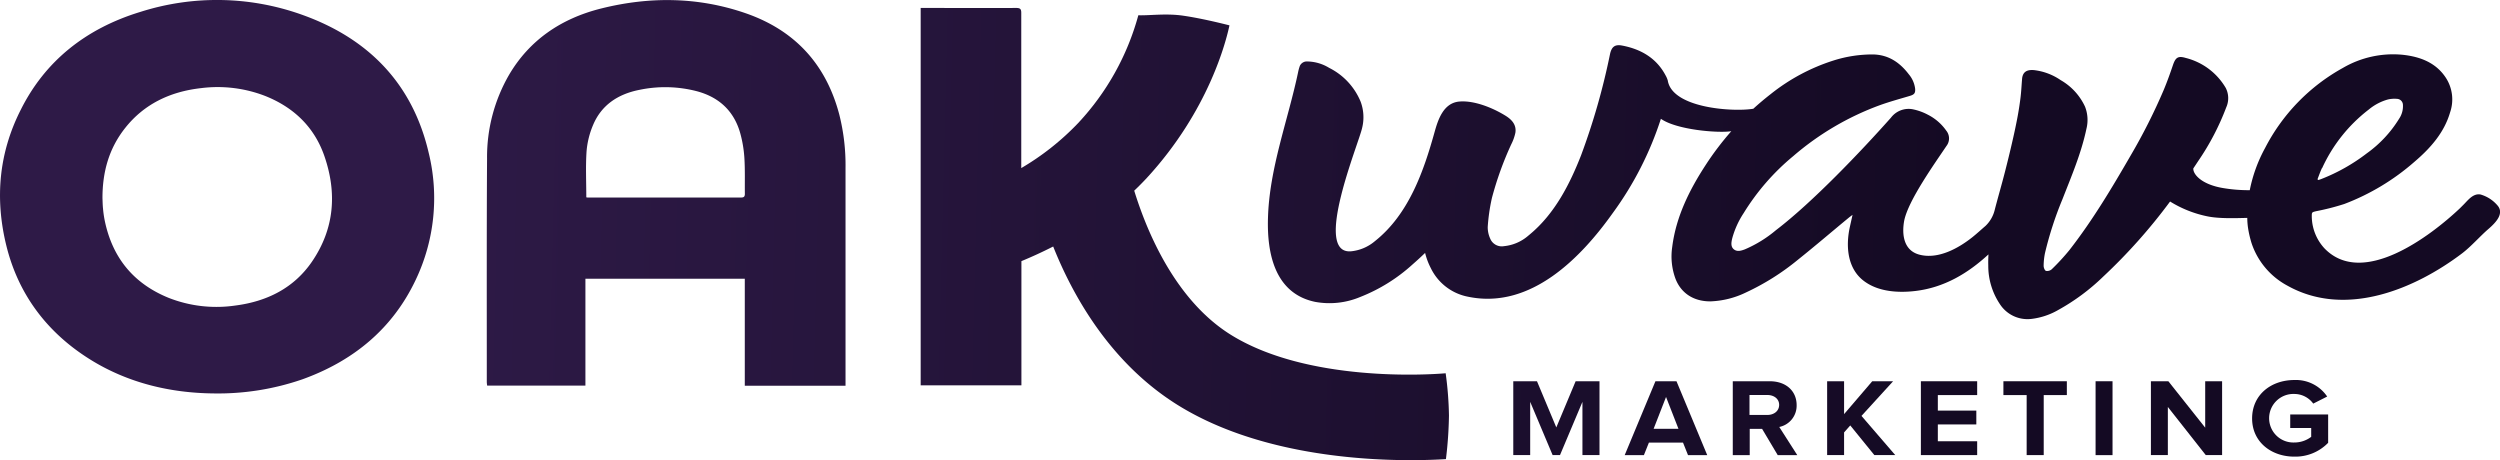 <svg xmlns="http://www.w3.org/2000/svg" xmlns:xlink="http://www.w3.org/1999/xlink" viewBox="0 0 650.69 119.83"><defs><style>.cls-1{fill:url(#New_Gradient_Swatch_5);}.cls-2{fill:url(#New_Gradient_Swatch_5-2);}.cls-3{fill:url(#New_Gradient_Swatch_5-3);}.cls-4{fill:url(#New_Gradient_Swatch_5-4);}.cls-5{fill:url(#New_Gradient_Swatch_5-5);}.cls-6{fill:url(#New_Gradient_Swatch_5-6);}.cls-7{fill:url(#New_Gradient_Swatch_5-7);}.cls-8{fill:url(#New_Gradient_Swatch_5-8);}.cls-9{fill:url(#New_Gradient_Swatch_5-9);}.cls-10{fill:url(#New_Gradient_Swatch_5-10);}.cls-11{fill:url(#New_Gradient_Swatch_5-11);}.cls-12{fill:url(#New_Gradient_Swatch_5-12);}.cls-13{fill:url(#New_Gradient_Swatch_5-13);}</style><linearGradient id="New_Gradient_Swatch_5" x1="511.3" y1="47.19" x2="106.48" y2="37.32" gradientUnits="userSpaceOnUse"><stop offset="0" stop-color="#140a23"/><stop offset="1" stop-color="#2e1a47"/></linearGradient><linearGradient id="New_Gradient_Swatch_5-2" x1="509.47" y1="111.39" x2="105.29" y2="101.53" xlink:href="#New_Gradient_Swatch_5"/><linearGradient id="New_Gradient_Swatch_5-3" x1="509.63" y1="110.79" x2="104.82" y2="100.92" xlink:href="#New_Gradient_Swatch_5"/><linearGradient id="New_Gradient_Swatch_5-4" x1="509.56" y1="110.15" x2="105.59" y2="100.3" xlink:href="#New_Gradient_Swatch_5"/><linearGradient id="New_Gradient_Swatch_5-5" x1="509.63" y1="109.46" x2="105.62" y2="99.61" xlink:href="#New_Gradient_Swatch_5"/><linearGradient id="New_Gradient_Swatch_5-6" x1="509.69" y1="108.9" x2="105.84" y2="99.05" xlink:href="#New_Gradient_Swatch_5"/><linearGradient id="New_Gradient_Swatch_5-7" x1="509.73" y1="108.28" x2="105.08" y2="98.41" xlink:href="#New_Gradient_Swatch_5"/><linearGradient id="New_Gradient_Swatch_5-8" x1="509.99" y1="107.92" x2="108.15" y2="98.12" xlink:href="#New_Gradient_Swatch_5"/><linearGradient id="New_Gradient_Swatch_5-9" x1="509.84" y1="107.4" x2="105.79" y2="97.54" xlink:href="#New_Gradient_Swatch_5"/><linearGradient id="New_Gradient_Swatch_5-10" x1="509.79" y1="106.73" x2="105.23" y2="96.86" xlink:href="#New_Gradient_Swatch_5"/><linearGradient id="New_Gradient_Swatch_5-11" x1="510.91" y1="62.28" x2="106.12" y2="52.41" xlink:href="#New_Gradient_Swatch_5"/><linearGradient id="New_Gradient_Swatch_5-12" x1="510.58" y1="58.97" x2="106.25" y2="49.11" xlink:href="#New_Gradient_Swatch_5"/><linearGradient id="New_Gradient_Swatch_5-13" x1="510.55" y1="65.72" x2="106.32" y2="55.86" xlink:href="#New_Gradient_Swatch_5"/></defs><g id="Layer_2" data-name="Layer 2"><g id="Layer_1-2" data-name="Layer 1"><path class="cls-1" d="M650,53.43a9.07,9.07,0,0,0-4.39-2.81c-1.9-.34-3.23,1.46-4.35,2.59l-1,1C632.85,61.22,615,75,605,64.64a12.42,12.42,0,0,1-3.3-8.41c0-1,.07-1,1.13-1.26a62.14,62.14,0,0,0,7.34-1.88,59.91,59.91,0,0,0,18.28-11c4.19-3.57,7.72-7.6,9.25-12.84a10.34,10.34,0,0,0-1.1-9c-2.57-3.93-6.65-5.51-11.32-6a25.91,25.91,0,0,0-15.45,3.41A49.93,49.93,0,0,0,589.56,38.5a38.27,38.27,0,0,0-4,11,39.83,39.83,0,0,1-6.93-.55c-5.74-.95-7.88-3.68-7.76-5.12.42-.62.83-1.25,1.24-1.87a65.8,65.8,0,0,0,7.32-14,5.86,5.86,0,0,0-.12-5.07,16.79,16.79,0,0,0-10.42-7.81c-2-.6-2.65-.1-3.31,1.82-.74,2.19-1.52,4.37-2.41,6.5a150.23,150.23,0,0,1-8.62,17.09c-4.88,8.44-9.87,16.82-15.93,24.6a56.88,56.88,0,0,1-4.61,5,1.81,1.81,0,0,1-1.49.42c-.36-.15-.61-.87-.61-1.34a17.44,17.44,0,0,1,.35-3.3,91.81,91.81,0,0,1,4.54-14c2.35-6,4.91-12,6.25-18.35a9.48,9.48,0,0,0-.36-5.74,15.4,15.4,0,0,0-6.34-6.92,15.35,15.35,0,0,0-6.94-2.61c-2-.17-3,.56-3.12,2.41-.13,1.57-.2,3.13-.39,4.69-.22,1.8-.5,3.6-.84,5.38-.42,2.21-.9,4.41-1.41,6.6-.56,2.44-1.16,4.87-1.78,7.3-.93,3.64-1.75,6.37-2.69,10a8.56,8.56,0,0,1-2.4,4.17c-1.17,1-2.24,2-3.42,2.94-3.57,2.84-8.86,5.82-13.75,4.55-4.22-1.09-4.62-5.38-4-8.81,1-5.23,8-15,11-19.48a3.2,3.2,0,0,0-.05-4,13,13,0,0,0-4.78-4.14,14.53,14.53,0,0,0-4-1.43,5.76,5.76,0,0,0-5.61,2.2c-7.86,8.83-20.4,22-29.92,29.27a32.17,32.17,0,0,1-8.1,5c-.95.36-2,.69-2.86,0s-.68-1.78-.46-2.76a22.7,22.7,0,0,1,3-6.67,60.07,60.07,0,0,1,12.9-14.83,72.8,72.8,0,0,1,22.57-13.27c2.53-.91,5.13-1.62,7.72-2.39,1.19-.35,1.52-.69,1.45-1.84a7.16,7.16,0,0,0-1.66-3.81c-2.29-3-5.21-5.09-9.35-5.16a33.5,33.5,0,0,0-10.25,1.58,50.9,50.9,0,0,0-16.34,8.74c-1.57,1.22-3.07,2.49-4.52,3.81-5,.87-21.09-.06-22.27-7.35a6.17,6.17,0,0,0-.57-1.33c-2.33-4.41-6.3-6.82-11.35-7.77-1.93-.36-2.71.42-3.11,2.22a176.06,176.06,0,0,1-7.53,26.34c-2.93,7.48-6.82,15.17-13.31,20.57l-.55.46a11.32,11.32,0,0,1-6.21,2.63,3.25,3.25,0,0,1-3.6-2,7.14,7.14,0,0,1-.63-3,48.42,48.42,0,0,1,1.1-7.58,85.7,85.7,0,0,1,5-13.88,12.28,12.28,0,0,0,1.1-3.07c.32-2.11-1-3.5-2.78-4.55-3.18-1.93-7.92-3.89-11.8-3.56-4.17.35-5.57,4.78-6.45,7.93-2.82,10.12-6.68,21.39-15.55,28.42a11.32,11.32,0,0,1-6.21,2.63c-10,.8,2-28,2.89-32.08a11.58,11.58,0,0,0-.37-6.84,17.13,17.13,0,0,0-8.21-8.83A11.21,11.21,0,0,0,340.31,16a2,2,0,0,0-2,1.17,11.48,11.48,0,0,0-.45,1.65c-2.64,12.56-7.5,25-7.84,38.05-.24,8.72,1.58,19.47,12.28,21.7A20.66,20.66,0,0,0,354,77.31a44.34,44.34,0,0,0,13.65-8.48q1.68-1.47,3.27-3a17.79,17.79,0,0,0,1.51,4,13.6,13.6,0,0,0,9.67,7.4c16.41,3.42,29.57-10.4,37.65-21.76a86.51,86.51,0,0,0,12.54-24.55c4.12,2.9,15,3.77,18.33,3.23a75.43,75.43,0,0,0-6.6,8.68c-4.34,6.64-7.79,13.61-8.78,21.44a16.76,16.76,0,0,0,.88,8.36c1.49,3.76,4.77,5.83,9.07,5.81a22.93,22.93,0,0,0,9.2-2.3,63,63,0,0,0,13.52-8.5c4.51-3.6,8.88-7.35,13.31-11,.25-.21.53-.4.95-.72-.26,1.21-.49,2.2-.71,3.21-1.08,4.93-.69,11,4,14.24,3.66,2.58,8.69,2.89,13.09,2.36,7.49-.89,13.67-4.6,19-9.52-.05,1-.08,1.89-.05,2.84a17.9,17.9,0,0,0,3,10.07A8.56,8.56,0,0,0,528.78,83a18.23,18.23,0,0,0,6.91-2.31A55,55,0,0,0,547.41,72a144,144,0,0,0,17.41-19.55,29.61,29.61,0,0,0,9.77,3.87c3,.61,7.21.47,10.32.39a19.55,19.55,0,0,0,.18,2.49,27.11,27.11,0,0,0,.93,4.06,19.52,19.52,0,0,0,9.3,11.07c15.22,8.55,33.34.83,45.52-8.4,2.37-1.8,4.7-4.51,6.95-6.43C649.5,58,651.92,55.58,650,53.43Zm-45.6-9.68a40.37,40.37,0,0,1,12.16-15.26,13.42,13.42,0,0,1,5-2.61,7.61,7.61,0,0,1,2.33-.15,1.6,1.6,0,0,1,1.53,1.46,5.84,5.84,0,0,1-1,3.73,31,31,0,0,1-8.41,9,48.21,48.21,0,0,1-11.89,6.7c-.23.09-.47.16-.71.24l-.23-.19C603.56,45.7,603.9,44.7,604.35,43.75Z"/><polygon class="cls-2" points="405.07 111.25 400.04 99.23 393.87 99.23 393.87 118.45 398.27 118.45 398.27 104.59 404.11 118.45 406.03 118.45 411.87 104.59 411.87 118.45 416.31 118.45 416.31 99.23 410.1 99.23 405.07 111.25"/><path class="cls-3" d="M430.87,99.23l-8,19.23h5l1.3-3.26h8.88l1.3,3.26h5l-8-19.23Zm-.47,12.37,3.23-8.28,3.23,8.28Z"/><path class="cls-4" d="M467.62,105.43c0-3.58-2.67-6.2-7-6.2H451v19.23h4.41v-6.84h3.22l4.07,6.84h5.09l-4.69-7.33A5.65,5.65,0,0,0,467.62,105.43ZM460,108h-4.65v-5.19H460c1.74,0,3.07,1,3.07,2.57S461.75,108,460,108Z"/><polygon class="cls-5" points="492.73 99.23 487.3 99.23 479.97 107.79 479.97 99.23 475.56 99.23 475.56 118.45 479.97 118.45 479.97 112.55 481.58 110.73 487.85 118.45 493.29 118.45 484.5 108.25 492.73 99.23"/><polygon class="cls-6" points="499.96 118.45 514.61 118.45 514.61 114.85 504.37 114.85 504.37 110.47 514.39 110.47 514.39 106.87 504.37 106.87 504.37 102.83 514.61 102.83 514.61 99.23 499.96 99.23 499.96 118.45"/><polygon class="cls-7" points="521.44 102.83 527.49 102.83 527.49 118.45 531.93 118.45 531.93 102.83 537.95 102.83 537.95 99.23 521.44 99.23 521.44 102.83"/><rect class="cls-8" x="545.43" y="99.23" width="4.41" height="19.23"/><polygon class="cls-9" points="573.96 111.31 564.37 99.23 559.83 99.23 559.83 118.45 564.24 118.45 564.24 105.92 574.11 118.45 578.36 118.45 578.36 99.23 573.96 99.23 573.96 111.31"/><path class="cls-10" d="M596.09,111.39h5.46v2.31a7.23,7.23,0,0,1-4.38,1.47,6.32,6.32,0,1,1,0-12.63,6.09,6.09,0,0,1,4.91,2.51l3.63-1.84a9.83,9.83,0,0,0-8.54-4.3c-6.08,0-11,3.86-11,10s5,9.94,11,9.94a11.86,11.86,0,0,0,8.79-3.6v-7.38h-9.87Z"/><path class="cls-11" d="M78.75,3.89a65.67,65.67,0,0,0-42.32-.76c-14.17,4.35-24.7,12.8-31,25.39C-.37,39.91-1.35,51.85,1.68,64.05S11.88,86.26,23.21,93.4c10,6.32,21.26,8.9,32.43,9a67.21,67.21,0,0,0,23-3.65C92.24,93.87,102.22,85.36,108.12,73a49.44,49.44,0,0,0,3.44-33.3C107.51,22.38,96.54,10.28,78.75,3.89ZM81.2,68.1c-4.62,6.75-11.53,10.35-20,11.43a33.94,33.94,0,0,1-17.29-2C34.45,73.69,29.2,66.75,27.27,57.47a28.67,28.67,0,0,1-.46-3.2c-.1-1-.11-2-.14-2.72,0-6.83,1.69-12.94,5.94-18.28,4.9-6.16,11.62-9.42,19.71-10.33a34.24,34.24,0,0,1,16.61,2c7.75,3.06,13,8.37,15.53,15.77C87.73,50.24,87.06,59.52,81.2,68.1Z"/><path class="cls-12" d="M218.45,29.83c-3.31-12.6-11.09-21.78-24.36-26.38-12.3-4.26-24.92-4.4-37.54-1.26-10.58,2.63-18.77,8.3-24.06,17.3a42.69,42.69,0,0,0-5.72,21.74c-.12,19.42-.06,38.83-.07,58.24a8.54,8.54,0,0,0,.1.9h25.57V72.55h41.48v27.84h26.22V99.15q0-27.72,0-55.44A53.77,53.77,0,0,0,218.45,29.83ZM192.91,51.41l-40,0a1.31,1.31,0,0,1-.31-.06c0-4.06-.2-8,.07-12a22.05,22.05,0,0,1,1.68-6.78c2.13-5.12,6.37-8.07,12.11-9.19a32.68,32.68,0,0,1,14.82.34c6.07,1.59,9.84,5.38,11.4,11a31.47,31.47,0,0,1,1.07,6.46c.19,3.12.08,6.24.12,9.37C193.83,51.14,193.65,51.41,192.91,51.41Z"/><path class="cls-13" d="M320.14,87c-14.89-9.41-22.06-28.08-24.93-37.37q1.69-1.61,3.32-3.36C314.68,28.69,319.15,10.59,320,6.6c-2.8-.71-7.73-1.89-12-2.51-4.52-.67-8.94,0-11.72-.12a66.62,66.62,0,0,1-15.71,28.11,67.86,67.86,0,0,1-14.76,11.67c0-17.47,0-35.15,0-40.38,0-.93-.19-1.3-1.32-1.3-7.9.05-15.79,0-23.69,0-.37,0-.75,0-1.17,0v98.22h26.22c0-5,0-17.66,0-32.32,2.58-1.07,5.37-2.33,8.27-3.81,5.11,12.82,14.76,30.09,32,41,19.84,12.54,46,14.61,61.13,14.61,3.84,0,7-.14,9.09-.27a104.52,104.52,0,0,0,.79-11.35,89.59,89.59,0,0,0-.86-11C372.12,97.53,340.13,99.6,320.14,87Z"/></g></g></svg>